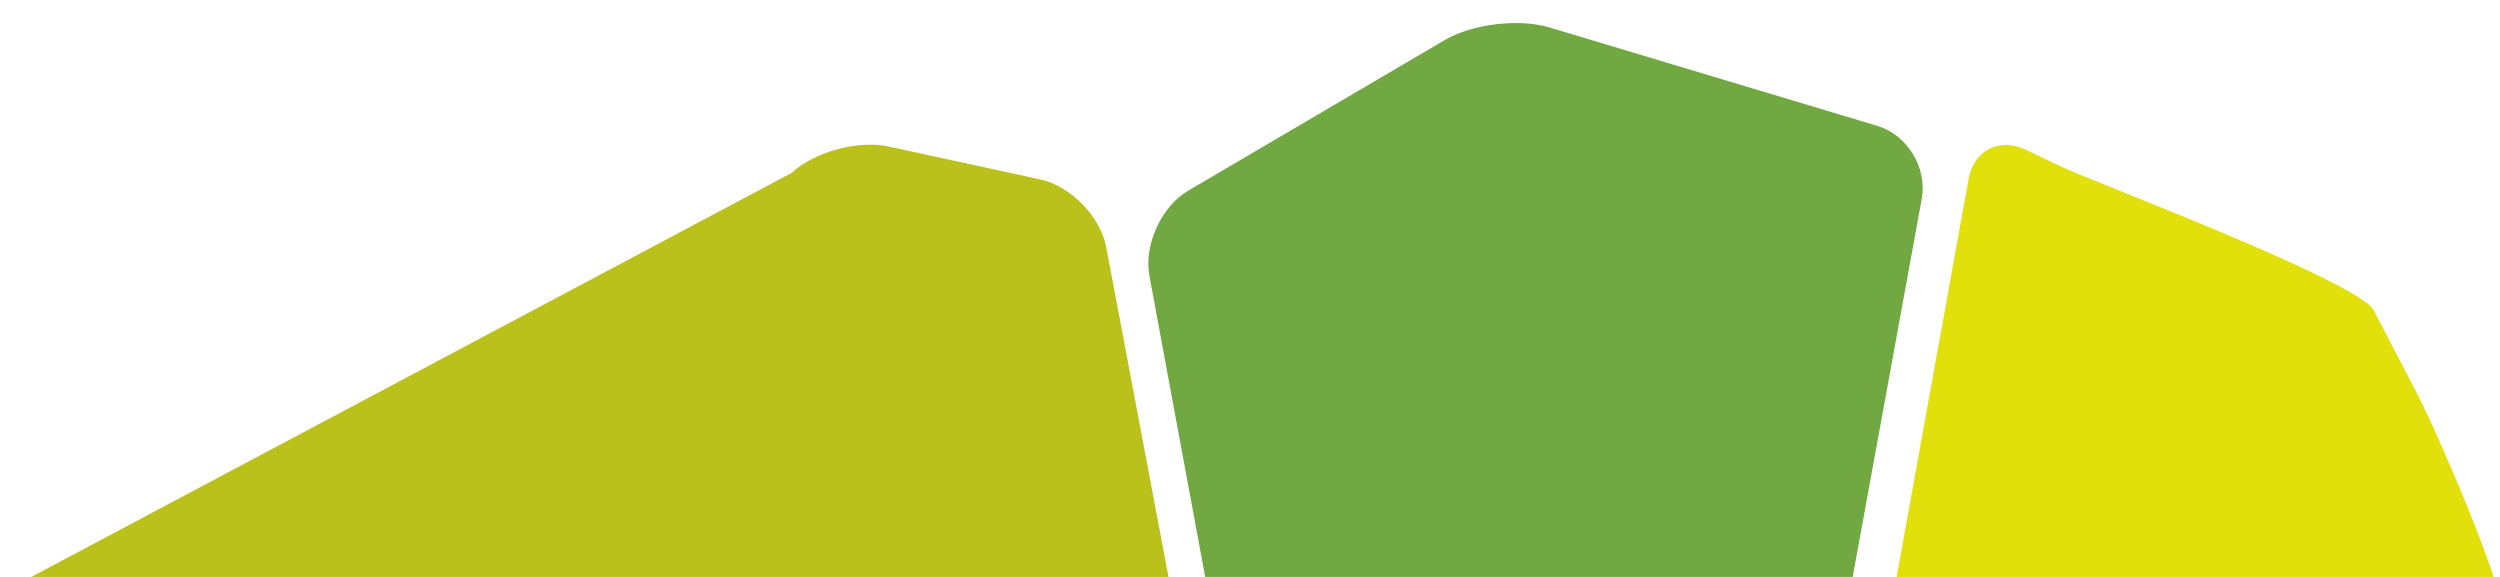 <?xml version="1.0" encoding="utf-8"?>
<!-- Generator: Adobe Illustrator 16.0.0, SVG Export Plug-In . SVG Version: 6.00 Build 0)  -->
<!DOCTYPE svg PUBLIC "-//W3C//DTD SVG 1.1//EN" "http://www.w3.org/Graphics/SVG/1.1/DTD/svg11.dtd">
<svg version="1.1" xmlns="http://www.w3.org/2000/svg" xmlns:xlink="http://www.w3.org/1999/xlink" x="0px" y="0px" width="325px"
	 height="75px" viewBox="0 0 325 75" enable-background="new 0 0 325 75" xml:space="preserve">
<g id="Shape_29_1_" enable-background="new    ">
	<g id="Shape_29">
		<g>
			<path fill-rule="evenodd" clip-rule="evenodd" fill="#BAC11A" d="M115.504,19.045c-3.967-0.86-9.639,0.686-12.609,3.438L4.064,75
				h147.84l-8.09-42.858c-0.756-3.989-4.609-7.953-8.576-8.813L115.504,19.045z"/>
		</g>
	</g>
</g>
<g id="Shape_30_1_" enable-background="new    ">
	<g id="Shape_30">
		<g>
			<path fill-rule="evenodd" clip-rule="evenodd" fill="#71A841" d="M244.049,16.362L201.381,3.554
				c-3.914-1.171-10.008-0.437-13.539,1.638l-33.358,19.582c-3.531,2.074-5.81,7.075-5.057,11.11L156.673,75h84.178l8.978-49.155
				C250.563,21.8,247.963,17.534,244.049,16.362z"/>
		</g>
	</g>
</g>
<g id="Shape_31_1_" enable-background="new    ">
	<g id="Shape_31">
		<g>
			<path fill-rule="evenodd" clip-rule="evenodd" fill="#E1E00A" d="M324.172,75c-2.935-8.832-8.497-21.042-9.793-23.532
				l-5.813-11.157c-1.926-3.701-36.93-16.883-40.618-18.647l-4.501-2.157c-3.688-1.765-7.113,0.157-7.621,4.27L246.561,75H324.172z"
				/>
		</g>
	</g>
</g>
</svg>

